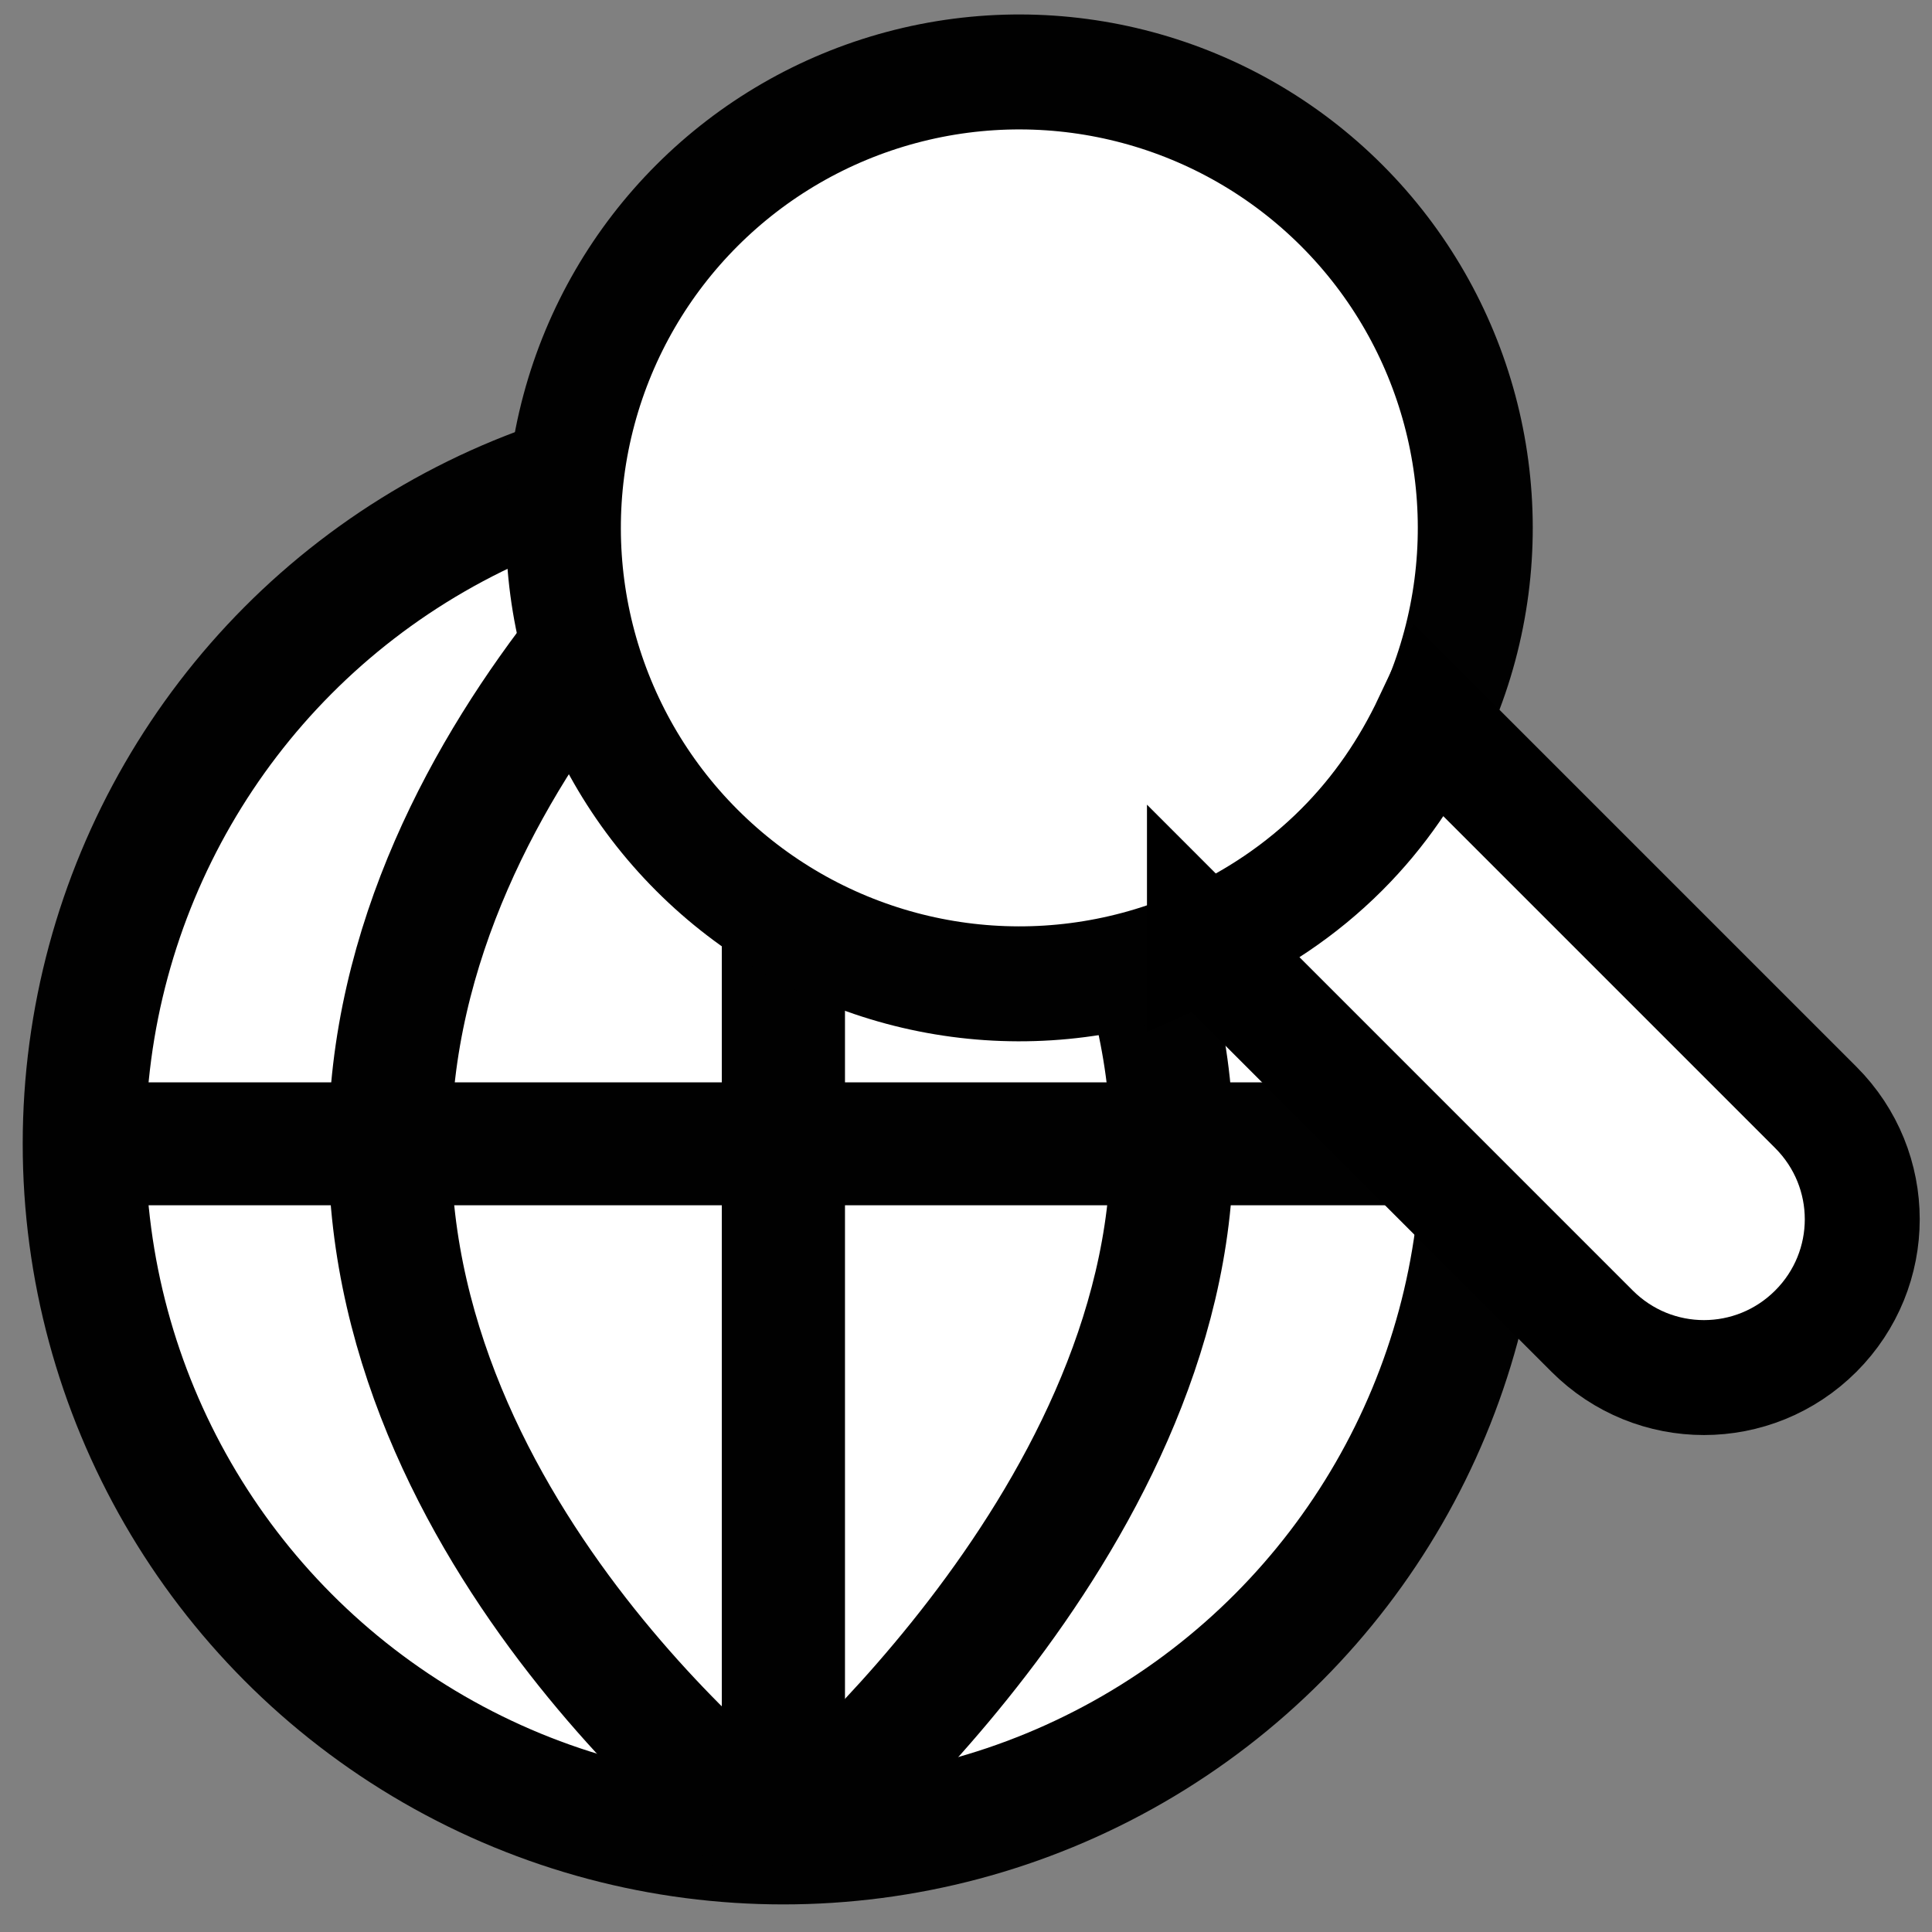 <?xml version="1.0" ?><!DOCTYPE svg  PUBLIC '-//W3C//DTD SVG 1.1//EN'  'http://www.w3.org/Graphics/SVG/1.1/DTD/svg11.dtd'>
<svg
   xmlns:dc="http://purl.org/dc/elements/1.1/"
   xmlns:cc="http://creativecommons.org/ns#"
   xmlns:rdf="http://www.w3.org/1999/02/22-rdf-syntax-ns#"
   xmlns:svg="http://www.w3.org/2000/svg"
   xmlns="http://www.w3.org/2000/svg"
   xmlns:sodipodi="http://sodipodi.sourceforge.net/DTD/sodipodi-0.dtd"
   xmlns:inkscape="http://www.inkscape.org/namespaces/inkscape"
   enable-background="new 0 0 55 55"
   height="55px"
   version="1.1"
   viewBox="0 0 55 55"
   width="55px"
   x="0px"
   xml:space="preserve"
   y="0px"
   id="svg633"
   sodipodi:version="0.32"
   inkscape:version="0.46+devel"
   sodipodi:docname="webquest-icon.svg"
   inkscape:output_extension="org.inkscape.output.svg.inkscape"><rect x="0" y="0" width="55" height="55" fill="#808080" stroke="none"/><defs
     id="defs654"><inkscape:perspective
   sodipodi:type="inkscape:persp3d"
   inkscape:vp_x="0 : 27.5 : 1"
   inkscape:vp_y="0 : 1000 : 0"
   inkscape:vp_z="55 : 27.5 : 1"
   inkscape:persp3d-origin="27.5 : 18.333333 : 1"
   id="perspective658" /><inkscape:perspective
   id="perspective1440"
   inkscape:persp3d-origin="0.5 : 0.33333333 : 1"
   inkscape:vp_z="1 : 0.5 : 1"
   inkscape:vp_y="0 : 1000 : 0"
   inkscape:vp_x="0 : 0.5 : 1"
   sodipodi:type="inkscape:persp3d" /><inkscape:perspective
   id="perspective1472"
   inkscape:persp3d-origin="0.5 : 0.33333333 : 1"
   inkscape:vp_z="1 : 0.5 : 1"
   inkscape:vp_y="0 : 1000 : 0"
   inkscape:vp_x="0 : 0.5 : 1"
   sodipodi:type="inkscape:persp3d" />
	
	
</defs><sodipodi:namedview
     pagecolor="#ffffff"
     bordercolor="#666666"
     borderopacity="1"
     objecttolerance="10"
     gridtolerance="10"
     guidetolerance="10"
     inkscape:pageopacity="0"
     inkscape:pageshadow="2"
     inkscape:window-width="1280"
     inkscape:window-height="729"
     id="namedview652"
     showgrid="false"
     inkscape:zoom="4.6363636"
     inkscape:cx="16.392157"
     inkscape:cy="24.883218"
     inkscape:window-x="0"
     inkscape:window-y="24"
     inkscape:current-layer="svg633" /><g
     id="g1523"><circle
       transform="matrix(1,0,0,1,-5.076,5.062)"
       cx="27.375"
       cy="27.5"
       display="inline"
       r="19.903"
       id="circle636"
       d="m 47.278,27.5 c 0,10.992 -8.911,19.903 -19.903,19.903 -10.992,0 -19.903,-8.911 -19.903,-19.903 0,-10.992 8.911,-19.903 19.903,-19.903 10.992,0 19.903,8.911 19.903,19.903 z"
       sodipodi:cx="27.375"
       sodipodi:cy="27.5"
       sodipodi:rx="19.903"
       sodipodi:ry="19.903"
       style="fill:#ffffff;stroke:#010101;stroke-width:3.499;stroke-miterlimit:4;stroke-dasharray:none;display:inline" /><g
       transform="matrix(1,0,0,1,-5.076,5.062)"
       display="inline"
       id="g638"
       style="stroke-width:3.499;stroke-miterlimit:4;stroke-dasharray:none;display:inline">
		<path
   d="m 27.376,7.598 c 0,0 -11.205,8.394 -11.205,19.976 0,11.583 11.205,19.829 11.205,19.829"
   id="path640"
   style="fill:#ffffff;stroke:#010101;stroke-width:3.499;stroke-miterlimit:4;stroke-dasharray:none" />
		<path
   d="m 27.376,7.598 c 0,0 11.066,9.141 11.066,19.976 0,10.839 -11.066,19.829 -11.066,19.829"
   id="path642"
   style="fill:#ffffff;stroke:#010101;stroke-width:3.499;stroke-miterlimit:4;stroke-dasharray:none" />
		<line
   x1="27.376"
   x2="27.376"
   y1="7.598"
   y2="47.402"
   id="line644"
   style="fill:#ffffff;stroke:#010101;stroke-width:3.499;stroke-miterlimit:4;stroke-dasharray:none" />
		<line
   x1="27.376"
   x2="27.376"
   y1="7.598"
   y2="47.402"
   id="line646"
   style="fill:#ffffff;stroke:#010101;stroke-width:3.499;stroke-miterlimit:4;stroke-dasharray:none" />
		<line
   x1="27.376"
   x2="27.376"
   y1="7.598"
   y2="47.402"
   id="line648"
   style="fill:#ffffff;stroke:#010101;stroke-width:3.499;stroke-miterlimit:4;stroke-dasharray:none" />
		<line
   x1="7.472"
   x2="47.278"
   y1="27.5"
   y2="27.5"
   id="line650"
   style="fill:#ffffff;stroke:#010101;stroke-width:3.499;stroke-miterlimit:4;stroke-dasharray:none" />
	</g></g><g
     id="g1493"
     transform="matrix(0.903,0.242,-0.242,0.903,74.761,6.025)"><circle
       d="m 47.278,27.5 c 0,10.992 -8.911,19.903 -19.903,19.903 -10.992,0 -19.903,-8.911 -19.903,-19.903 0,-10.992 8.911,-19.903 19.903,-19.903 10.992,0 19.903,8.911 19.903,19.903 z"
       id="circle636-7"
       r="19.903"
       display="inline"
       cy="27.5"
       cx="27.375"
       sodipodi:cx="27.375"
       sodipodi:cy="27.5"
       sodipodi:rx="19.903"
       sodipodi:ry="19.903"
       style="fill:#ffffff;stroke:#010101;stroke-width:5.018;stroke-miterlimit:4;stroke-dasharray:none;display:inline"
       transform="matrix(0.349,-0.604,0.604,0.349,-70.933,28.905)" /><path
       id="rect1454"
       d="m -36.049,32.731 14.459,8.348 c 2.31,1.333 5.246,0.546 6.58,-1.763 1.333,-2.31 0.546,-5.246 -1.763,-6.58 L -31.138,24.443 c -0.278,1.527 -0.794,3.033 -1.615,4.453 -0.876,1.517 -2.012,2.794 -3.296,3.835 z"
       style="fill:#ffffff;fill-opacity:1;stroke:#000000;stroke-width:3.5;stroke-miterlimit:4;stroke-opacity:1;stroke-dasharray:none" /></g></svg>
